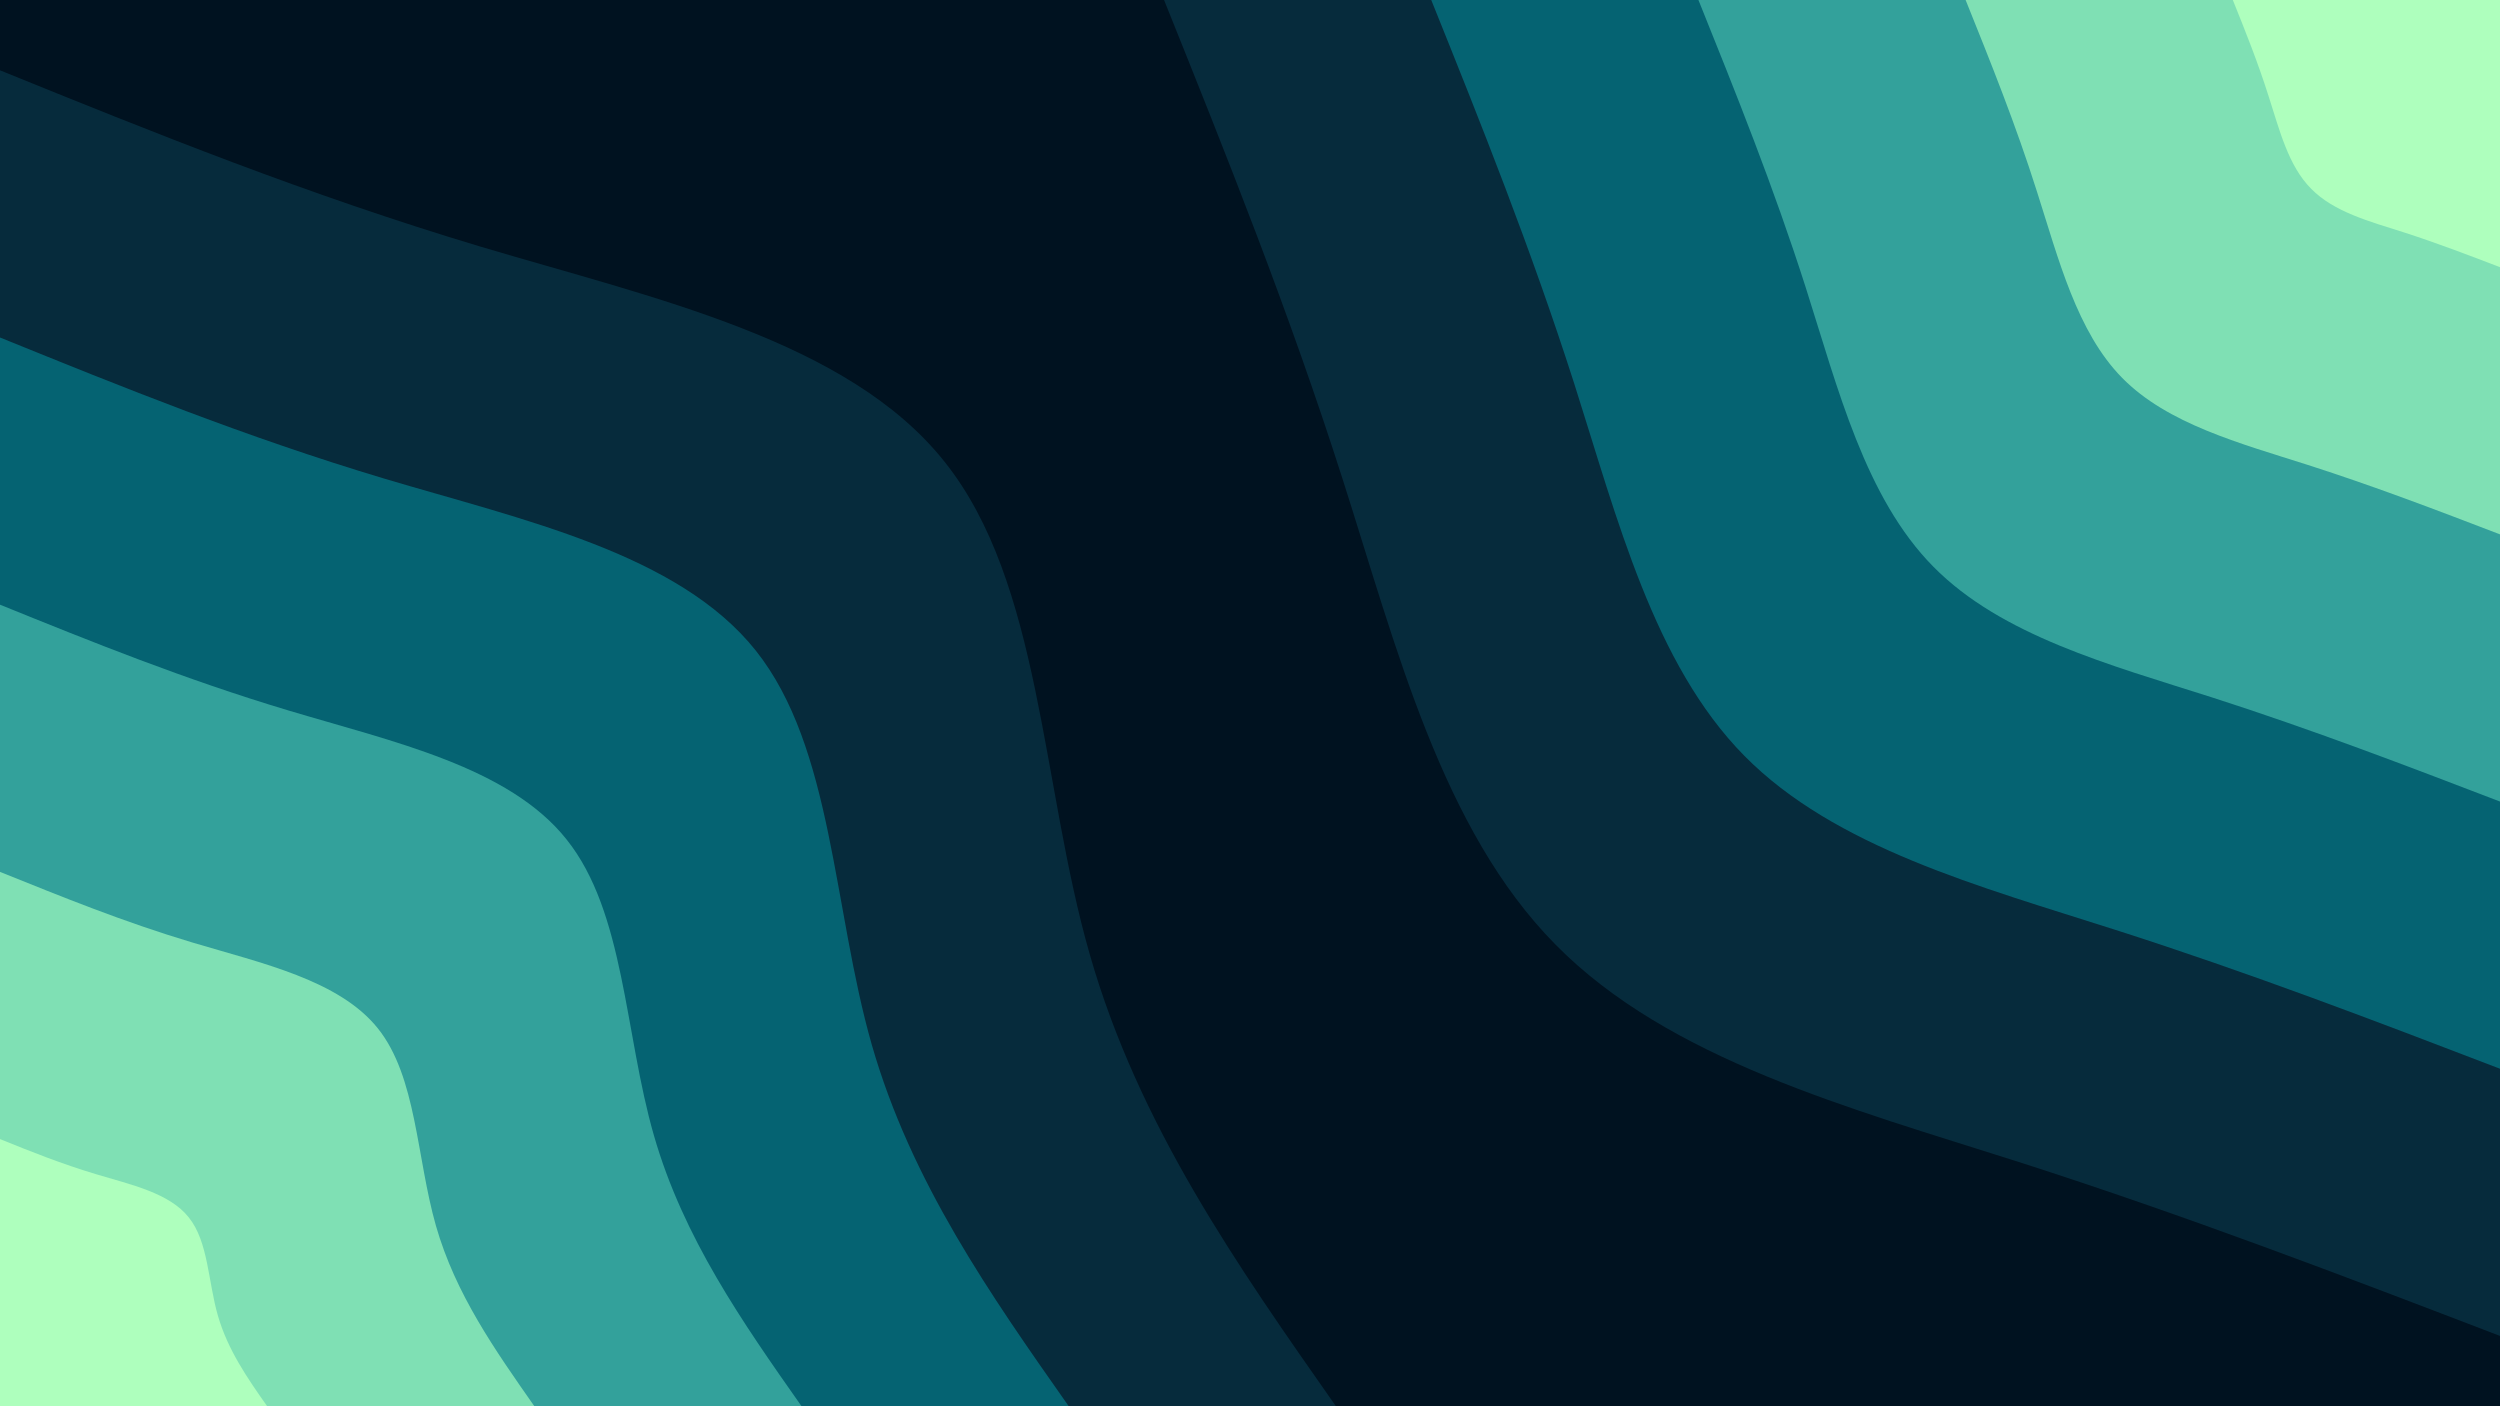 <svg id="visual" viewBox="0 0 960 540" width="960" height="540" xmlns="http://www.w3.org/2000/svg" xmlns:xlink="http://www.w3.org/1999/xlink" version="1.1"><rect x="0" y="0" width="960" height="540" fill="#001220"></rect><defs><linearGradient id="grad1_0" x1="43.8%" y1="0%" x2="100%" y2="100%"><stop offset="14.444%" stop-color="#aeffbd" stop-opacity="1"></stop><stop offset="85.556%" stop-color="#aeffbd" stop-opacity="1"></stop></linearGradient></defs><defs><linearGradient id="grad1_1" x1="43.8%" y1="0%" x2="100%" y2="100%"><stop offset="14.444%" stop-color="#aeffbd" stop-opacity="1"></stop><stop offset="85.556%" stop-color="#56c0aa" stop-opacity="1"></stop></linearGradient></defs><defs><linearGradient id="grad1_2" x1="43.8%" y1="0%" x2="100%" y2="100%"><stop offset="14.444%" stop-color="#178188" stop-opacity="1"></stop><stop offset="85.556%" stop-color="#56c0aa" stop-opacity="1"></stop></linearGradient></defs><defs><linearGradient id="grad1_3" x1="43.8%" y1="0%" x2="100%" y2="100%"><stop offset="14.444%" stop-color="#178188" stop-opacity="1"></stop><stop offset="85.556%" stop-color="#054658" stop-opacity="1"></stop></linearGradient></defs><defs><linearGradient id="grad1_4" x1="43.8%" y1="0%" x2="100%" y2="100%"><stop offset="14.444%" stop-color="#001220" stop-opacity="1"></stop><stop offset="85.556%" stop-color="#054658" stop-opacity="1"></stop></linearGradient></defs><defs><linearGradient id="grad2_0" x1="0%" y1="0%" x2="56.3%" y2="100%"><stop offset="14.444%" stop-color="#aeffbd" stop-opacity="1"></stop><stop offset="85.556%" stop-color="#aeffbd" stop-opacity="1"></stop></linearGradient></defs><defs><linearGradient id="grad2_1" x1="0%" y1="0%" x2="56.3%" y2="100%"><stop offset="14.444%" stop-color="#56c0aa" stop-opacity="1"></stop><stop offset="85.556%" stop-color="#aeffbd" stop-opacity="1"></stop></linearGradient></defs><defs><linearGradient id="grad2_2" x1="0%" y1="0%" x2="56.3%" y2="100%"><stop offset="14.444%" stop-color="#56c0aa" stop-opacity="1"></stop><stop offset="85.556%" stop-color="#178188" stop-opacity="1"></stop></linearGradient></defs><defs><linearGradient id="grad2_3" x1="0%" y1="0%" x2="56.3%" y2="100%"><stop offset="14.444%" stop-color="#054658" stop-opacity="1"></stop><stop offset="85.556%" stop-color="#178188" stop-opacity="1"></stop></linearGradient></defs><defs><linearGradient id="grad2_4" x1="0%" y1="0%" x2="56.3%" y2="100%"><stop offset="14.444%" stop-color="#054658" stop-opacity="1"></stop><stop offset="85.556%" stop-color="#001220" stop-opacity="1"></stop></linearGradient></defs><g transform="translate(960, 0)"><path d="M0 513C-60 490 -120 467 -184.8 446.2C-249.6 425.5 -319.2 406.9 -362.7 362.7C-406.3 318.6 -423.7 248.8 -444.4 184.1C-465.1 119.3 -489 59.7 -513 0L0 0Z" fill="#062b3c"></path><path d="M0 410.4C-48 392 -96 373.6 -147.9 357C-199.7 340.4 -255.4 325.5 -290.2 290.2C-325 254.9 -339 199 -355.5 147.3C-372.1 95.5 -391.2 47.7 -410.4 0L0 0Z" fill="#056372"></path><path d="M0 307.8C-36 294 -72 280.2 -110.9 267.7C-149.8 255.3 -191.5 244.1 -217.6 217.6C-243.8 191.1 -254.2 149.3 -266.6 110.4C-279 71.6 -293.4 35.8 -307.8 0L0 0Z" fill="#33a19b"></path><path d="M0 205.2C-24 196 -48 186.8 -73.9 178.5C-99.9 170.2 -127.7 162.8 -145.1 145.1C-162.5 127.4 -169.5 99.5 -177.8 73.6C-186 47.7 -195.6 23.9 -205.2 0L0 0Z" fill="#7fe0b4"></path><path d="M0 102.6C-12 98 -24 93.4 -37 89.2C-49.9 85.1 -63.8 81.4 -72.5 72.5C-81.3 63.7 -84.7 49.8 -88.9 36.8C-93 23.9 -97.8 11.9 -102.6 0L0 0Z" fill="#aeffbd"></path></g><g transform="translate(0, 540)"><path d="M0 -513C58.9 -489.1 117.8 -465.3 184.5 -445.3C251.1 -425.4 325.6 -409.4 362.7 -362.7C399.9 -316.1 399.7 -238.9 418.5 -173.4C437.3 -107.8 475.2 -53.9 513 0L0 0Z" fill="#062b3c"></path><path d="M0 -410.4C47.1 -391.3 94.2 -372.2 147.6 -356.2C200.9 -340.3 260.5 -327.5 290.2 -290.2C319.9 -252.9 319.8 -191.1 334.8 -138.7C349.9 -86.2 380.1 -43.1 410.4 0L0 0Z" fill="#056372"></path><path d="M0 -307.8C35.3 -293.5 70.7 -279.2 110.7 -267.2C150.7 -255.2 195.4 -245.6 217.6 -217.6C239.9 -189.7 239.8 -143.3 251.1 -104C262.4 -64.7 285.1 -32.3 307.8 0L0 0Z" fill="#33a19b"></path><path d="M0 -205.2C23.6 -195.7 47.1 -186.1 73.8 -178.1C100.5 -170.1 130.2 -163.7 145.1 -145.1C160 -126.5 159.9 -95.6 167.4 -69.3C174.9 -43.1 190.1 -21.6 205.2 0L0 0Z" fill="#7fe0b4"></path><path d="M0 -102.6C11.8 -97.8 23.6 -93.1 36.9 -89.1C50.2 -85.1 65.1 -81.9 72.5 -72.5C80 -63.2 79.9 -47.8 83.7 -34.7C87.5 -21.6 95 -10.8 102.6 0L0 0Z" fill="#aeffbd"></path></g></svg>